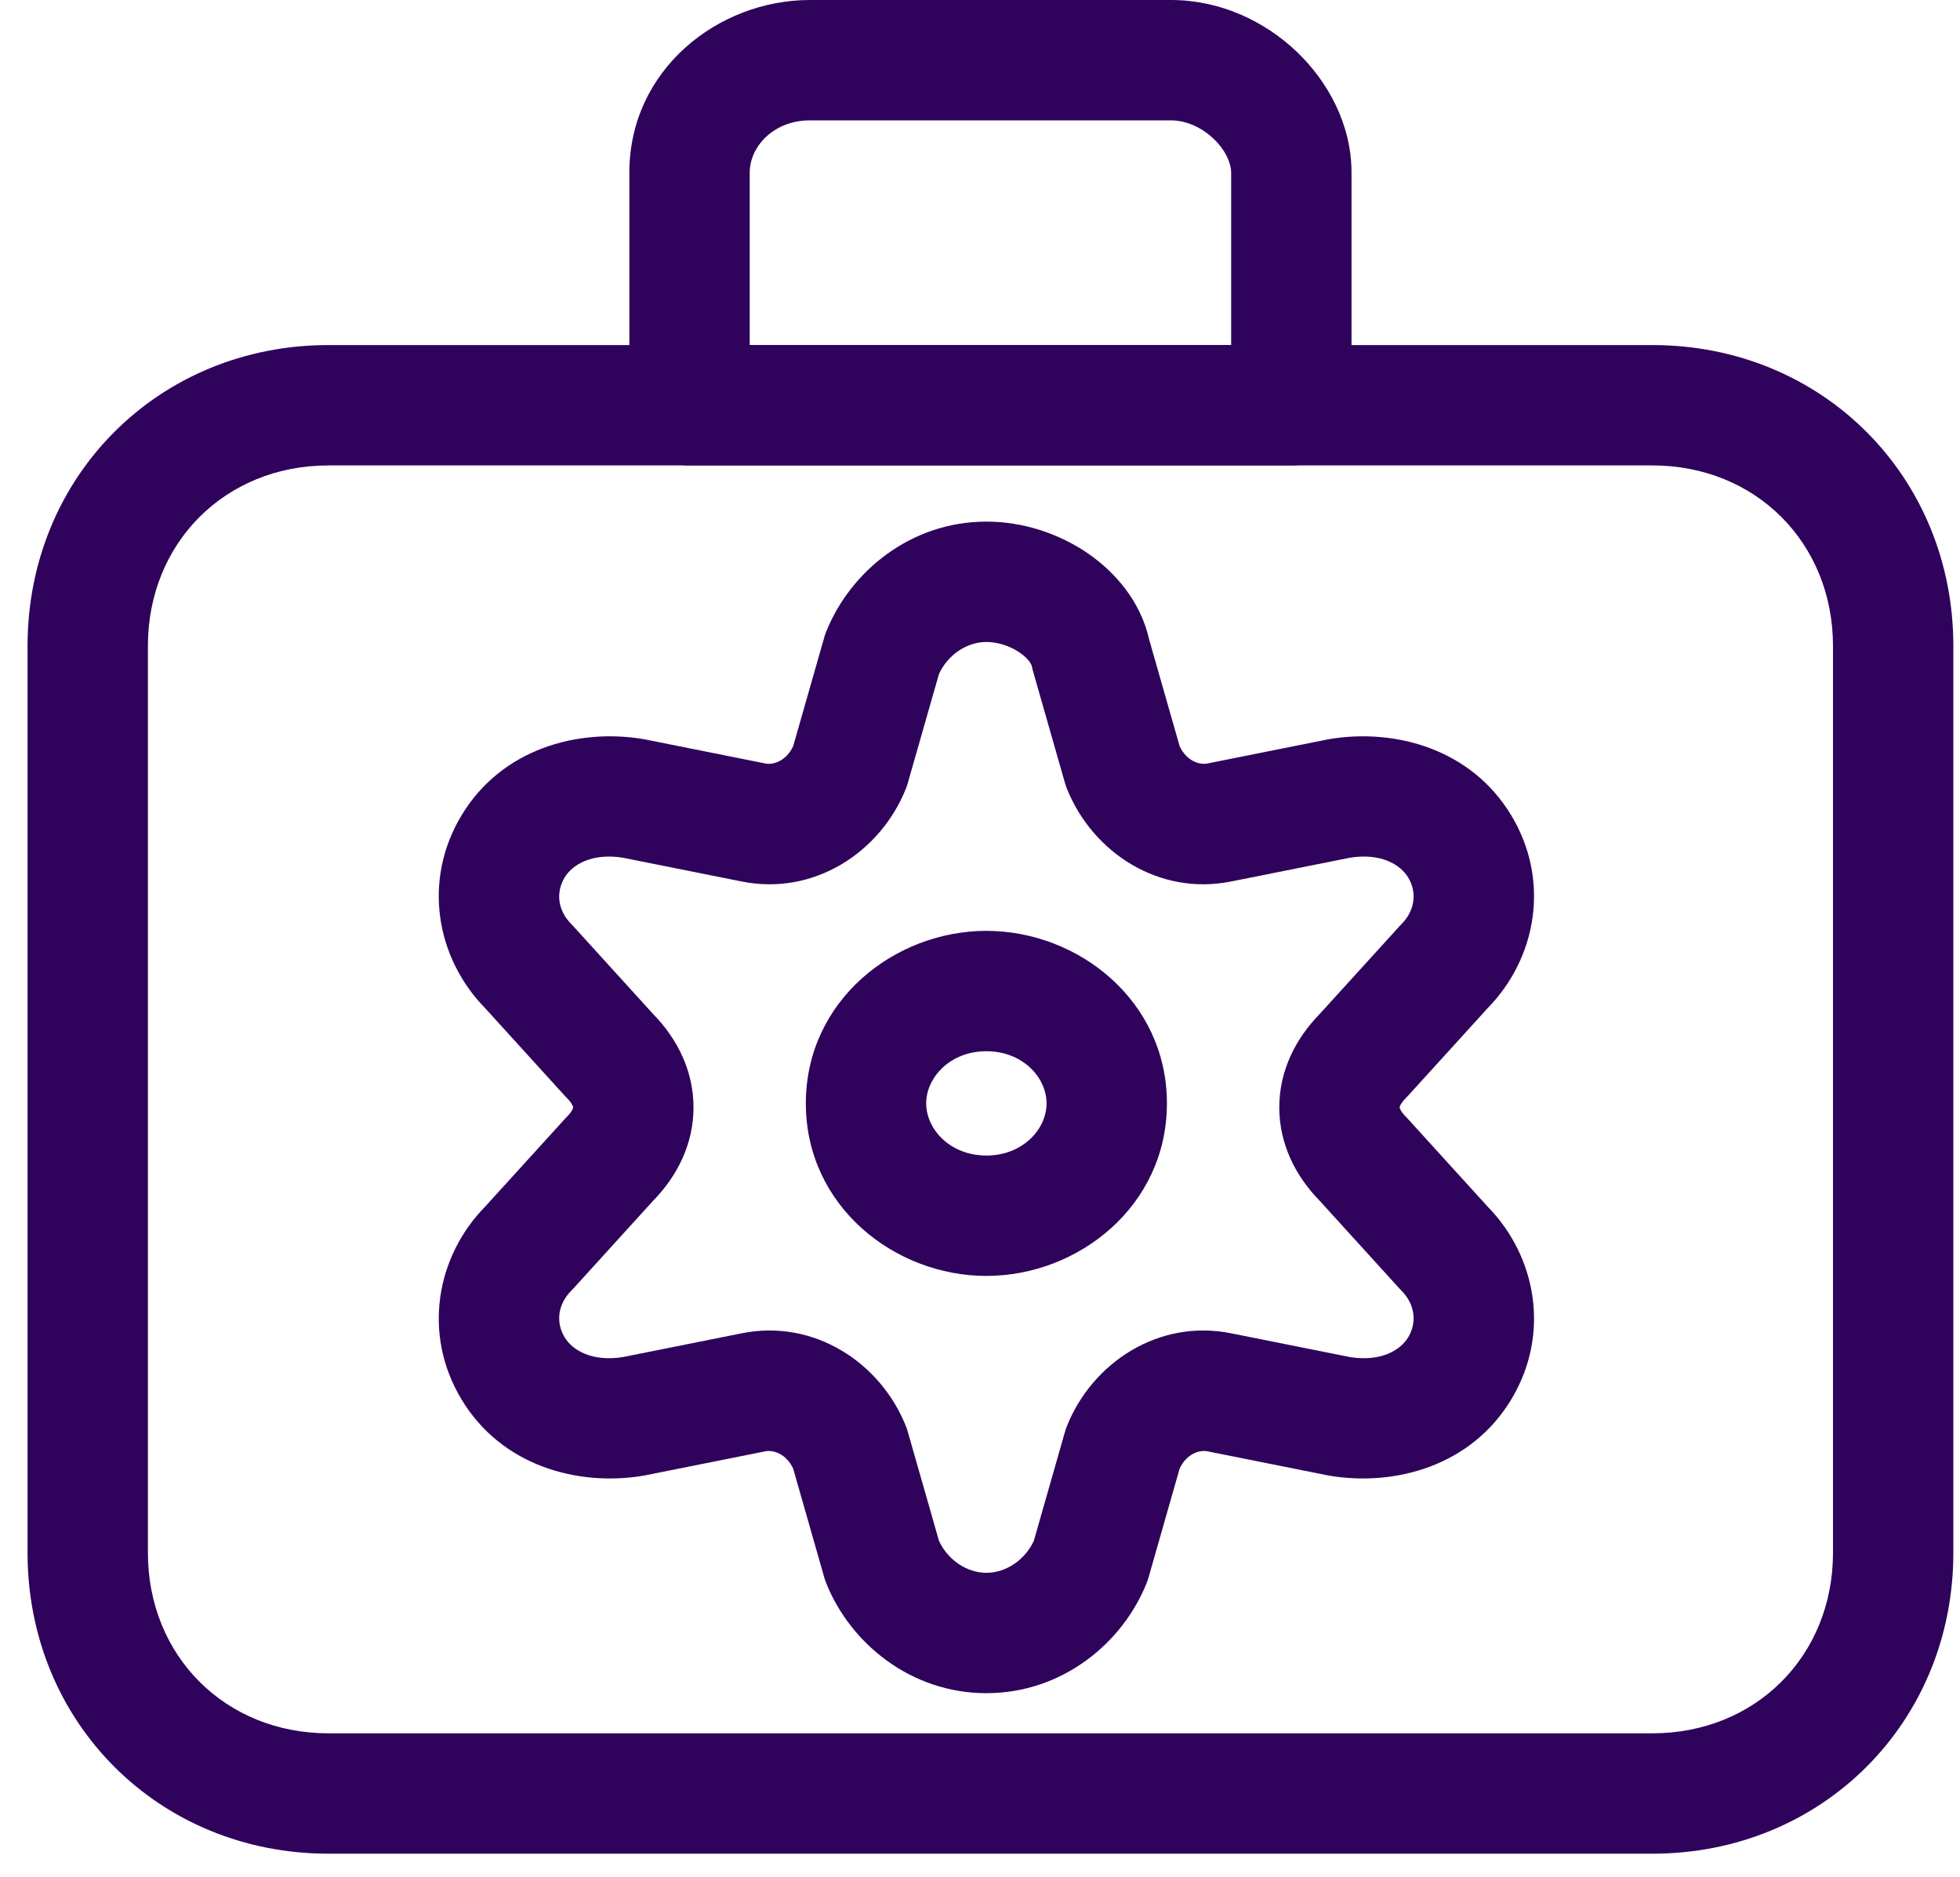 <svg viewBox="0 0 71 68" fill="none" xmlns="http://www.w3.org/2000/svg">
<path fill-rule="evenodd" clip-rule="evenodd" d="M11.898 16.859C8.161 16.859 5.358 19.662 5.358 23.399V56.245C5.358 59.982 8.161 62.785 11.898 62.785H59.858C63.596 62.785 66.399 59.982 66.399 56.245V23.399C66.399 19.662 63.596 16.859 59.858 16.859H11.898ZM0.998 23.399C0.998 17.254 5.753 12.499 11.898 12.499H59.858C66.004 12.499 70.759 17.254 70.759 23.399V56.245C70.759 62.39 66.004 67.145 59.858 67.145H11.898C5.753 67.145 0.998 62.39 0.998 56.245V23.399Z" fill="#2F035B"/>
<path fill-rule="evenodd" clip-rule="evenodd" d="M22.798 6.249C22.798 2.529 26.009 0 29.338 0H42.418C44.217 0 45.828 0.78 46.975 1.875C48.109 2.958 48.958 4.516 48.958 6.249V14.679C48.958 15.883 47.982 16.859 46.778 16.859H24.978C23.774 16.859 22.798 15.883 22.798 14.679V6.249ZM29.338 4.36C28.016 4.36 27.158 5.319 27.158 6.249V12.499H44.598V6.249C44.598 5.949 44.429 5.472 43.965 5.029C43.513 4.597 42.944 4.36 42.418 4.36H29.338Z" fill="#2F035B"/>
<path fill-rule="evenodd" clip-rule="evenodd" d="M29.191 39.967C29.191 36.247 32.402 33.718 35.731 33.718C39.06 33.718 42.271 36.247 42.271 39.967C42.271 43.687 39.06 46.217 35.731 46.217C32.402 46.217 29.191 43.687 29.191 39.967ZM35.731 38.078C34.409 38.078 33.551 39.037 33.551 39.967C33.551 40.898 34.409 41.856 35.731 41.856C37.052 41.856 37.911 40.898 37.911 39.967C37.911 39.037 37.052 38.078 35.731 38.078Z" fill="#2F035B"/>
<path fill-rule="evenodd" clip-rule="evenodd" d="M34.013 24.416L32.886 28.358C32.866 28.429 32.842 28.5 32.815 28.569C31.893 30.871 29.486 32.454 26.875 31.931L22.553 31.067C21.46 30.895 20.742 31.303 20.452 31.787C20.131 32.322 20.198 32.978 20.705 33.484C20.73 33.509 20.753 33.534 20.777 33.559L23.652 36.723C24.536 37.624 25.122 38.792 25.122 40.112C25.122 41.433 24.536 42.601 23.652 43.502L20.777 46.666C20.753 46.691 20.73 46.716 20.705 46.741C20.198 47.247 20.131 47.903 20.452 48.438C20.742 48.922 21.46 49.33 22.553 49.158L26.875 48.294C29.487 47.771 31.893 49.354 32.815 51.656C32.842 51.725 32.866 51.796 32.886 51.867L34.013 55.809C34.323 56.492 35.012 56.971 35.732 56.971C36.451 56.971 37.14 56.492 37.451 55.809L38.577 51.867C38.597 51.796 38.621 51.725 38.649 51.656C39.57 49.354 41.977 47.771 44.589 48.294L48.91 49.158C50.004 49.33 50.721 48.922 51.012 48.438C51.333 47.903 51.265 47.247 50.758 46.741C50.734 46.716 50.71 46.691 50.687 46.666L47.811 43.502C46.927 42.601 46.341 41.433 46.341 40.112C46.341 38.792 46.927 37.624 47.811 36.723L50.687 33.559C50.71 33.534 50.734 33.509 50.758 33.484C51.265 32.978 51.333 32.322 51.012 31.787C50.721 31.303 50.004 30.895 48.91 31.067L44.589 31.931C41.977 32.454 39.57 30.871 38.649 28.569C38.621 28.5 38.597 28.429 38.577 28.358L37.414 24.288C37.398 24.232 37.384 24.175 37.373 24.117C37.369 24.099 37.3 23.886 36.935 23.636C36.586 23.397 36.139 23.254 35.732 23.254C35.012 23.254 34.323 23.733 34.013 24.416ZM29.929 22.88C30.801 20.7 32.992 18.894 35.732 18.894C37.069 18.894 38.366 19.332 39.397 20.037C40.389 20.716 41.316 21.775 41.627 23.162L42.732 27.029C42.984 27.568 43.452 27.712 43.734 27.656L48.094 26.784C48.117 26.779 48.14 26.775 48.163 26.771C50.54 26.375 53.3 27.126 54.751 29.544C56.163 31.898 55.668 34.706 53.882 36.526L51.006 39.69C50.983 39.715 50.959 39.74 50.935 39.765C50.804 39.895 50.746 39.994 50.722 40.047C50.71 40.073 50.705 40.091 50.703 40.099C50.701 40.107 50.701 40.111 50.701 40.112C50.701 40.114 50.701 40.117 50.703 40.126C50.705 40.134 50.71 40.151 50.722 40.178C50.746 40.231 50.804 40.33 50.935 40.46C50.959 40.485 50.983 40.51 51.006 40.535L53.882 43.699C55.668 45.519 56.163 48.327 54.751 50.681C53.3 53.099 50.54 53.85 48.163 53.454C48.14 53.45 48.117 53.446 48.094 53.441L43.734 52.569C43.452 52.513 42.984 52.657 42.732 53.195L41.607 57.134C41.586 57.206 41.562 57.276 41.535 57.345C40.663 59.525 38.471 61.331 35.732 61.331C32.992 61.331 30.801 59.525 29.929 57.345C29.901 57.276 29.877 57.206 29.857 57.134L28.732 53.195C28.479 52.657 28.011 52.513 27.73 52.569L23.37 53.441C23.347 53.446 23.324 53.45 23.301 53.454C20.923 53.85 18.163 53.099 16.713 50.681C15.3 48.327 15.796 45.519 17.581 43.699L20.457 40.535C20.48 40.51 20.504 40.485 20.529 40.46C20.66 40.33 20.718 40.231 20.742 40.178C20.754 40.151 20.759 40.134 20.76 40.126C20.762 40.117 20.762 40.114 20.762 40.112C20.762 40.111 20.762 40.107 20.76 40.099C20.759 40.091 20.754 40.073 20.742 40.047C20.718 39.994 20.66 39.895 20.529 39.765C20.504 39.74 20.48 39.715 20.457 39.69L17.581 36.526C15.796 34.706 15.3 31.898 16.713 29.544C18.163 27.126 20.923 26.375 23.301 26.771C23.324 26.775 23.347 26.779 23.37 26.784L27.73 27.656C28.011 27.712 28.479 27.568 28.732 27.029L29.857 23.091C29.877 23.019 29.901 22.949 29.929 22.88Z" fill="#2F035B"/>
</svg>
